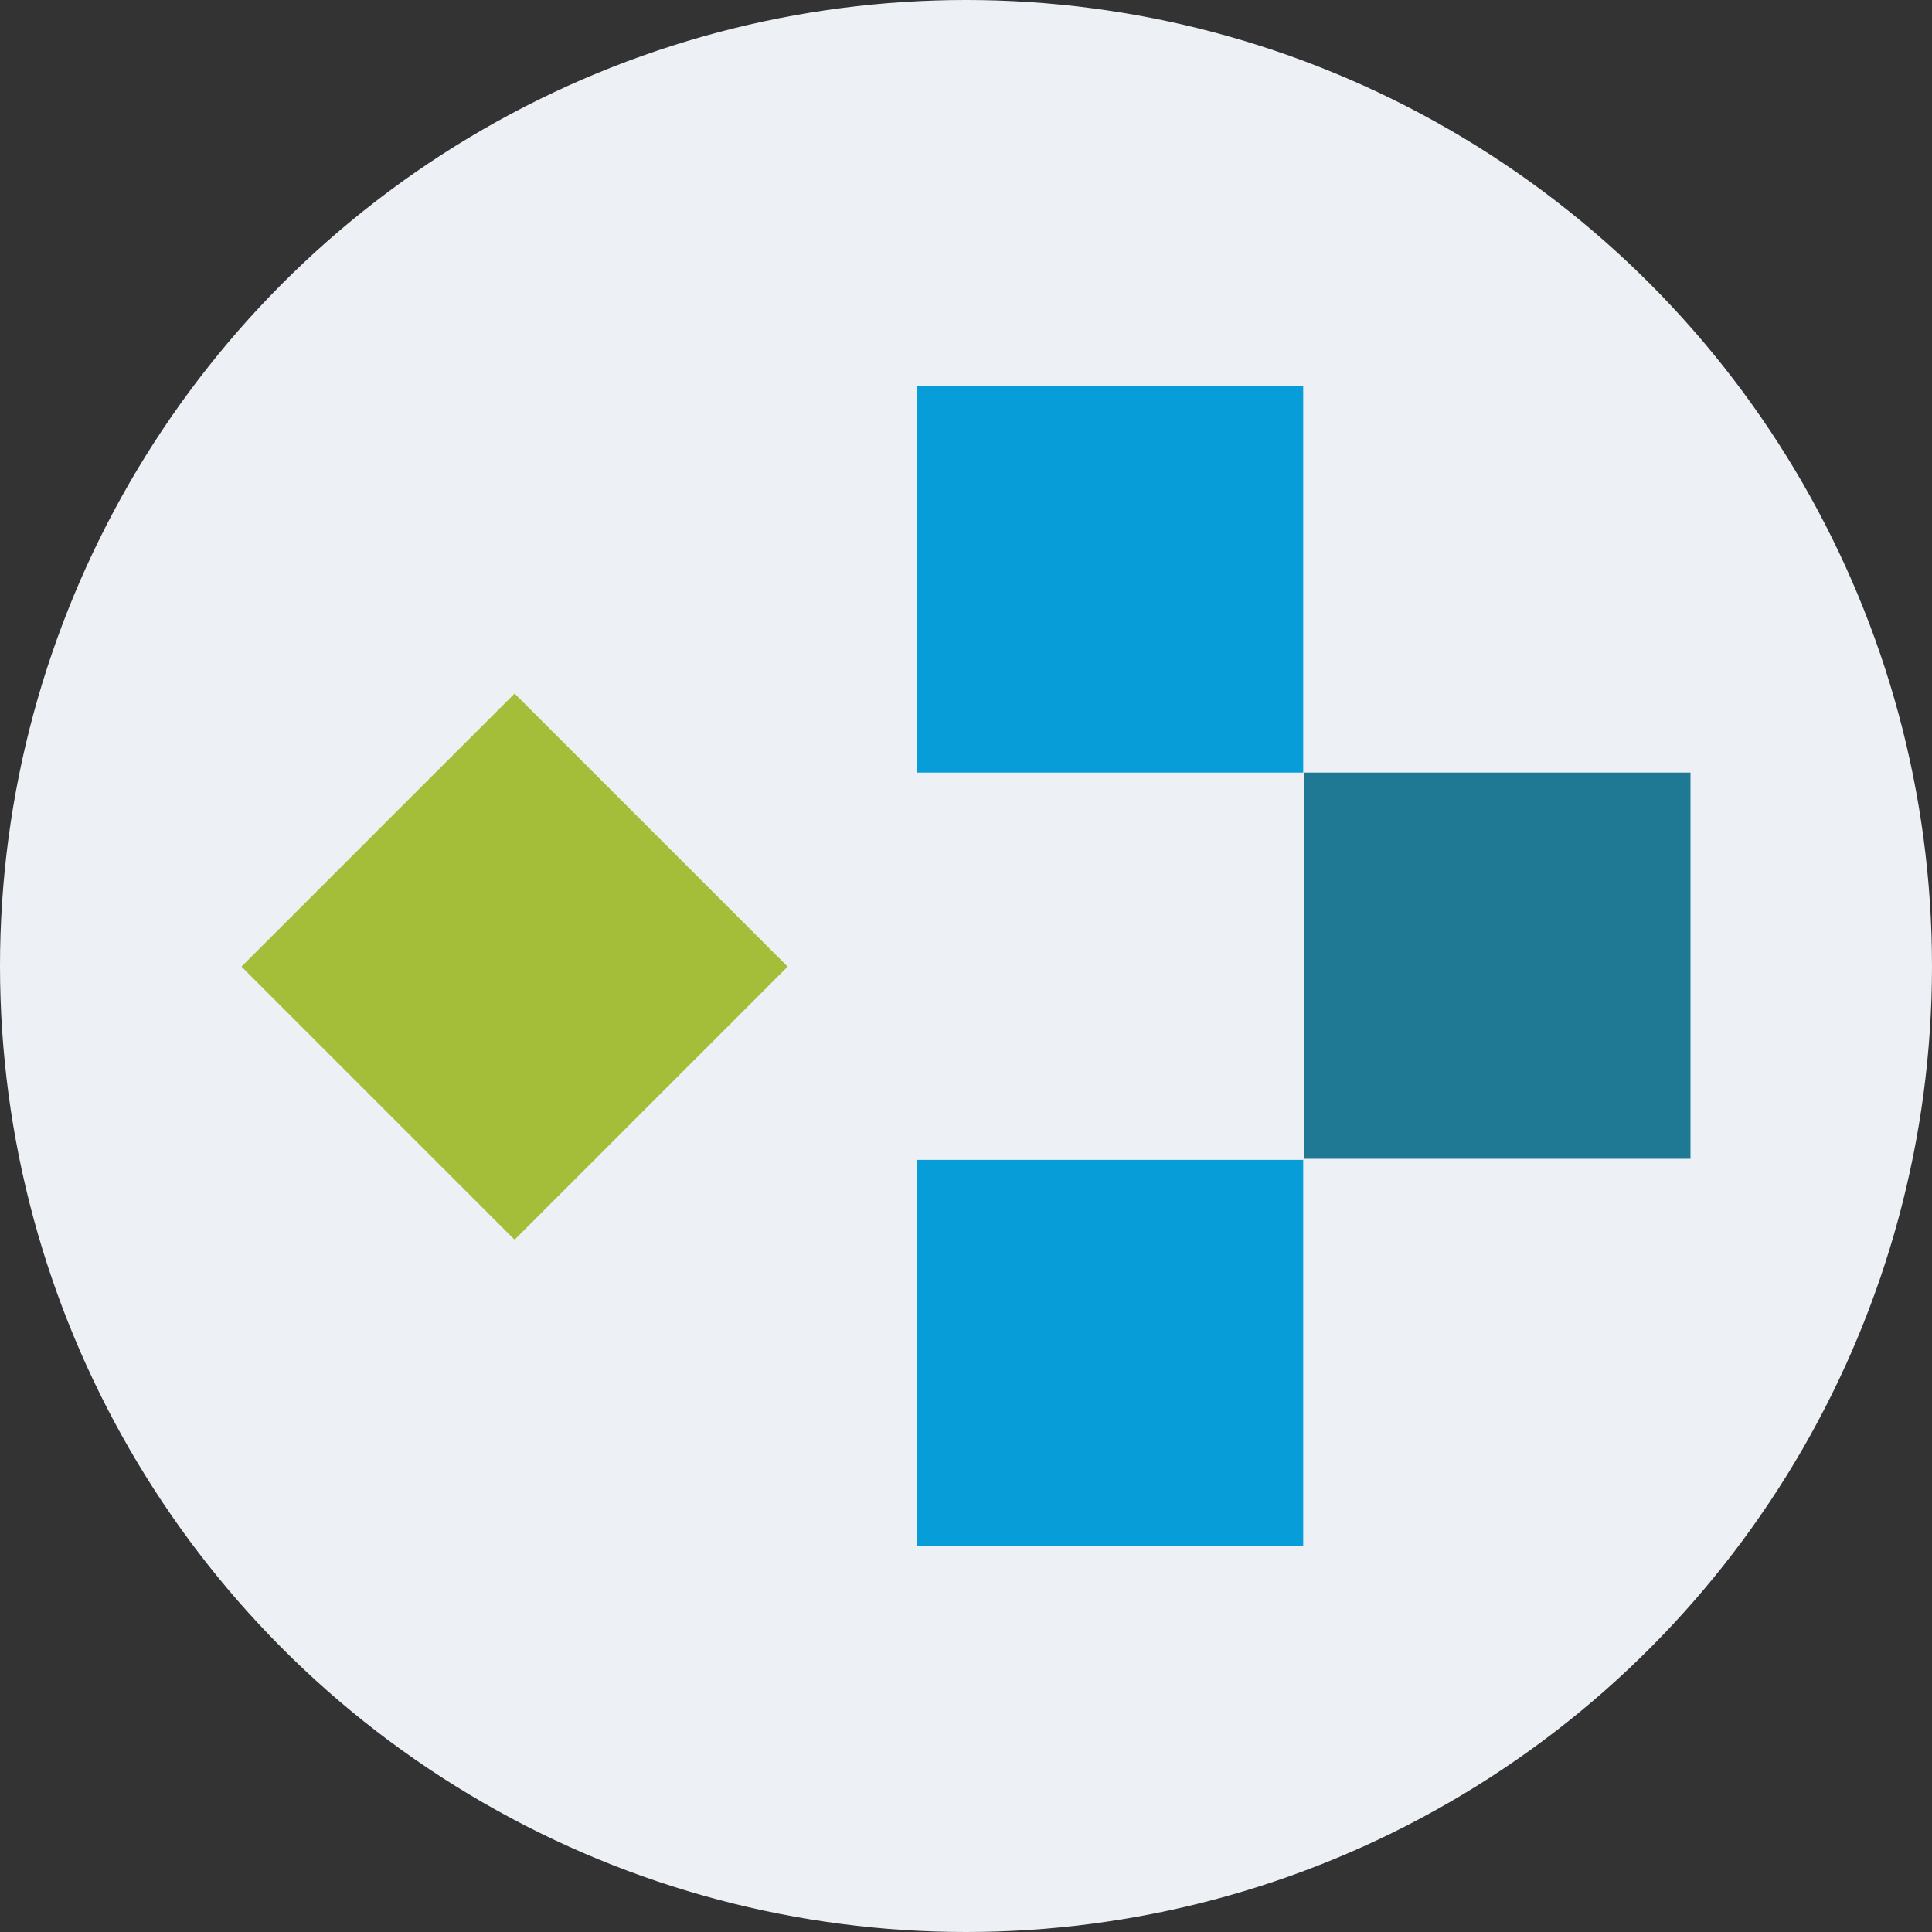 <svg width="120" height="120" viewBox="0 0 120 120" fill="none" xmlns="http://www.w3.org/2000/svg">
<rect x="0" y="0" width="120" height="120" fill="#333333" stroke="none"/>
<circle cx="60" cy="60" r="60" fill="#EDF0F4"/>
<rect x="56.957" y="24" width="23.987" height="23.987" fill="#069DD8"/>
<rect x="56.957" y="72.043" width="23.987" height="23.987" fill="#069DD8"/>
<rect x="81.013" y="47.987" width="23.987" height="23.987" fill="#1F7995"/>
<path d="M15 60.04L31.961 43.079L48.923 60.04L31.961 77.001L15 60.04Z" fill="#A4BE39"/>
</svg>
